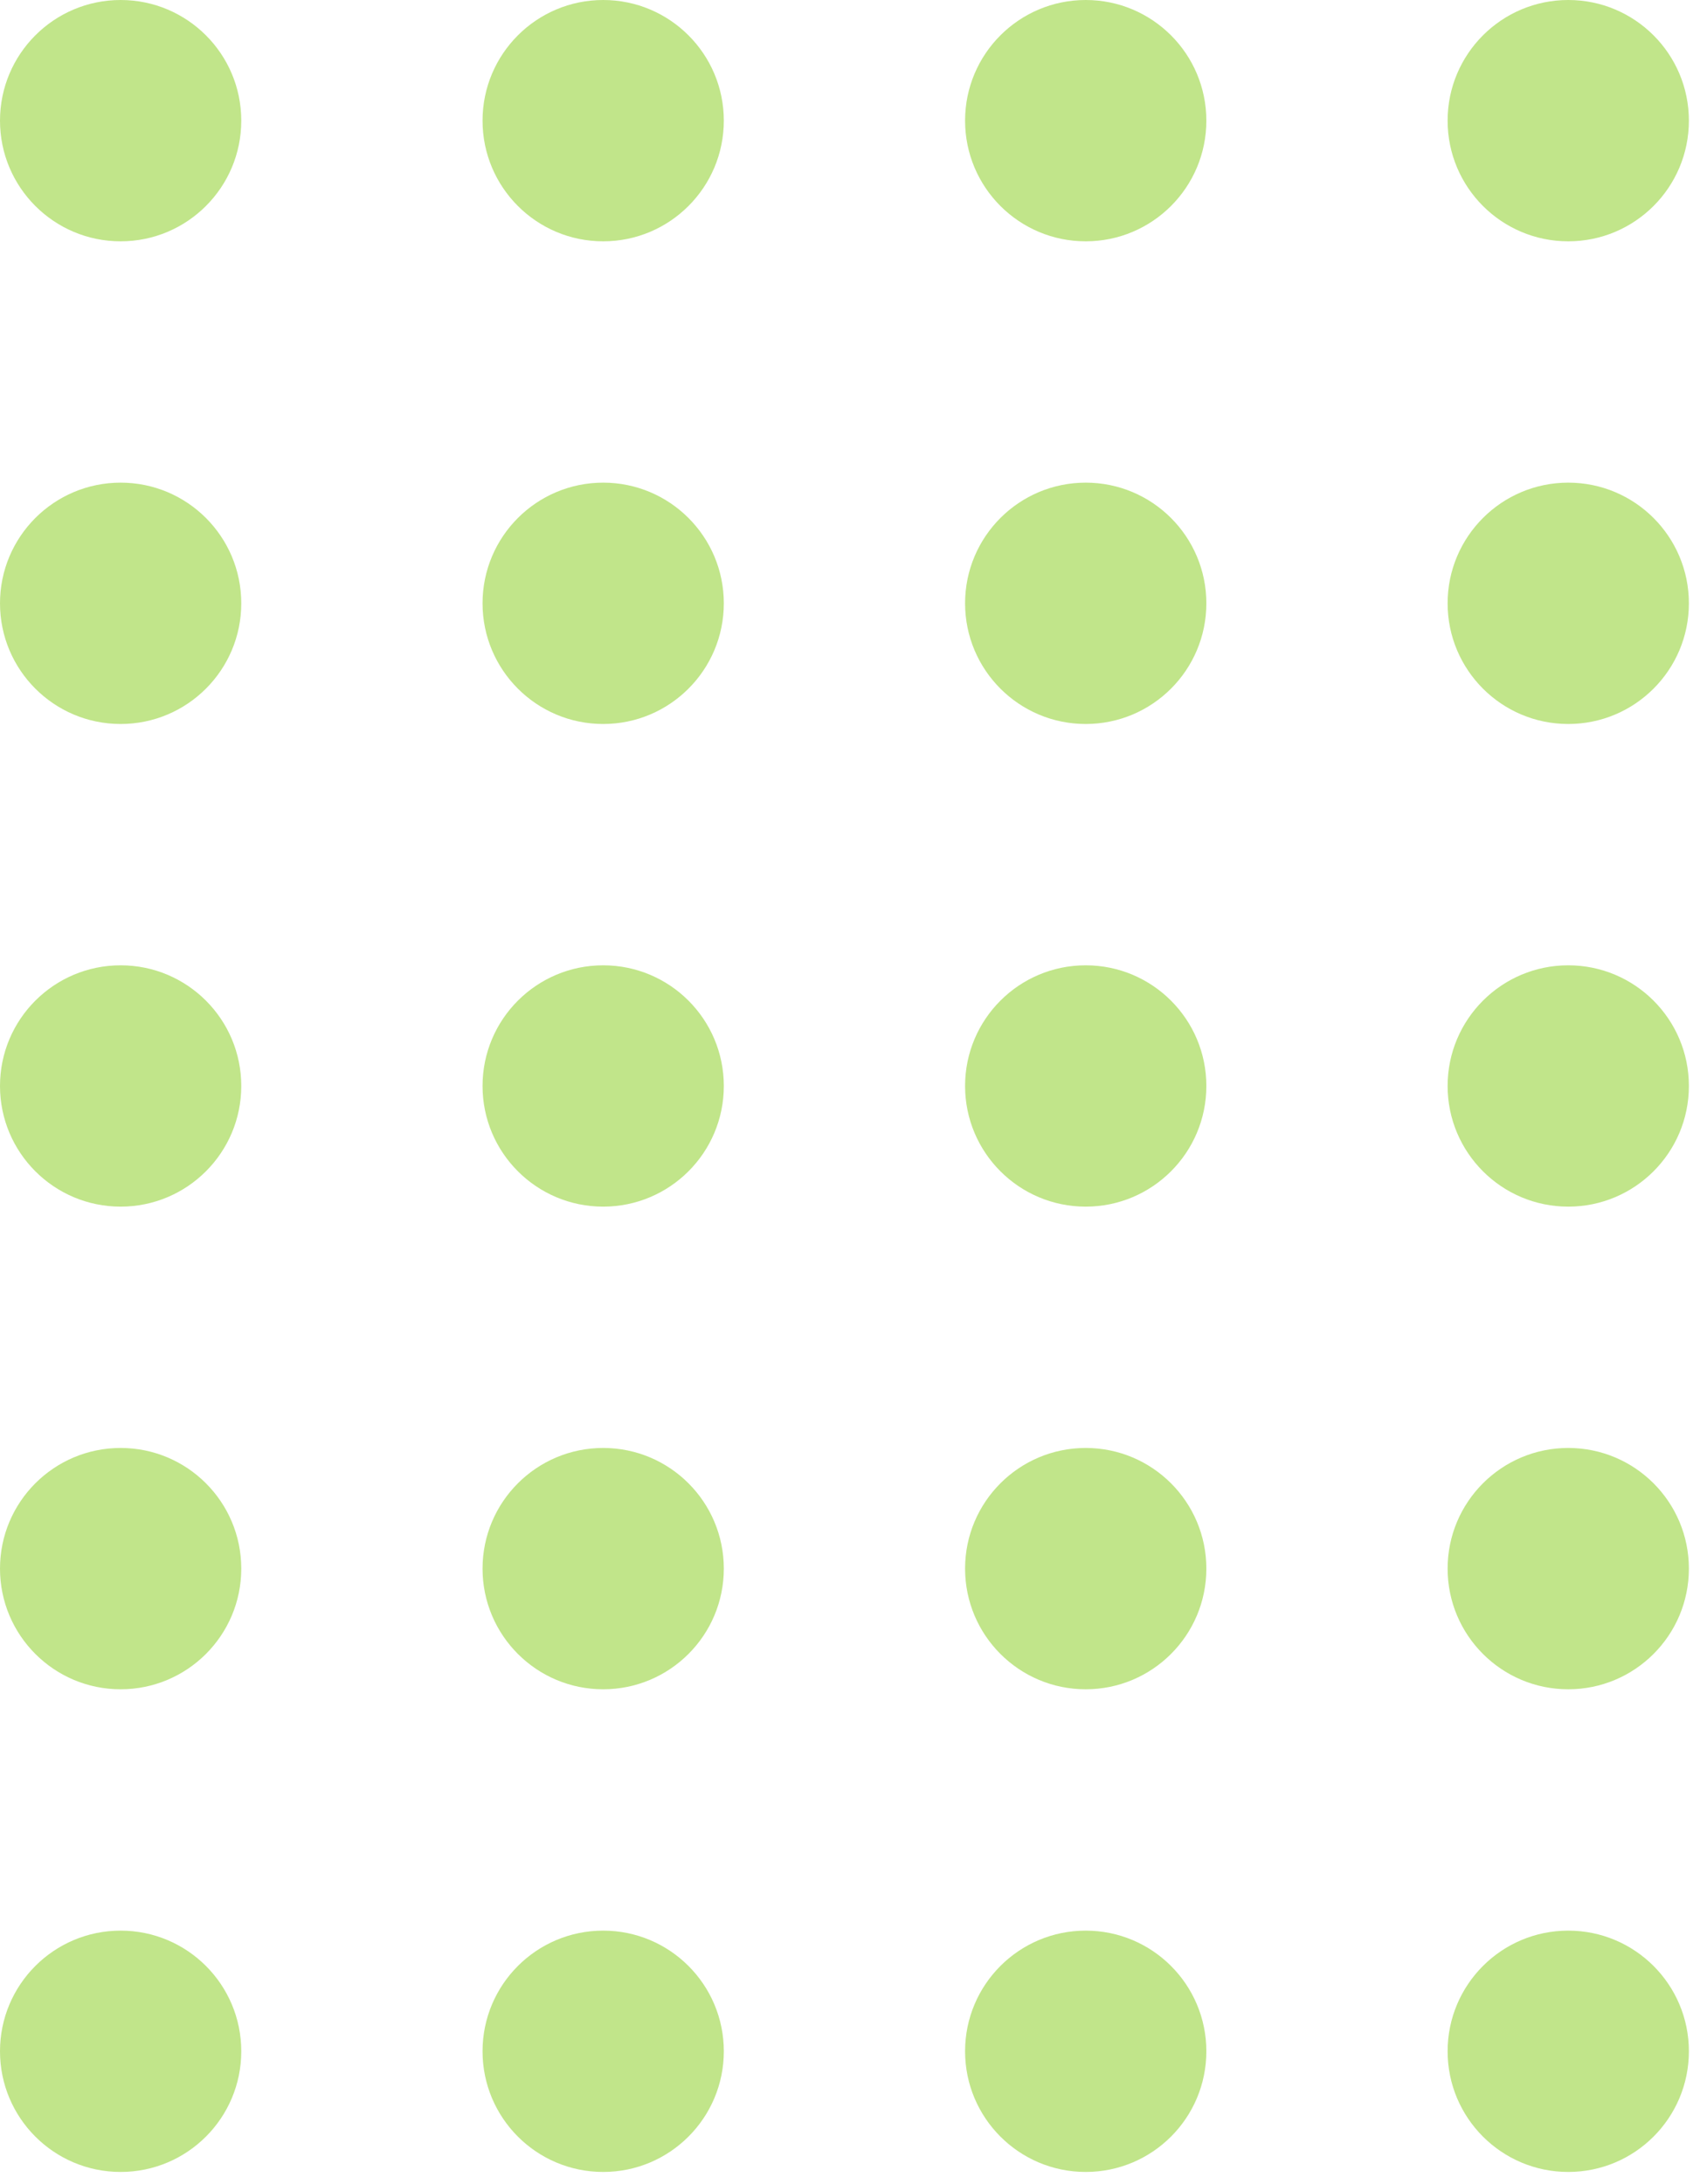 <svg width="102" height="131" viewBox="0 0 102 131" fill="none" xmlns="http://www.w3.org/2000/svg">
<path d="M14.476 7.238C14.476 11.236 11.236 14.476 7.238 14.476C3.241 14.476 0 11.236 0 7.238C0 3.241 3.241 0 7.238 0C11.236 0 14.476 3.241 14.476 7.238Z" fill="#C1E58A"/>
<path d="M14.476 36.191C14.476 40.188 11.236 43.429 7.238 43.429C3.241 43.429 0 40.188 0 36.191C0 32.193 3.241 28.952 7.238 28.952C11.236 28.952 14.476 32.193 14.476 36.191Z" fill="#C1E58A"/>
<path d="M14.476 65.143C14.476 69.14 11.236 72.381 7.238 72.381C3.241 72.381 0 69.14 0 65.143C0 61.145 3.241 57.905 7.238 57.905C11.236 57.905 14.476 61.145 14.476 65.143Z" fill="#C1E58A"/>
<path d="M14.476 94.095C14.476 98.093 11.236 101.333 7.238 101.333C3.241 101.333 0 98.093 0 94.095C0 90.098 3.241 86.857 7.238 86.857C11.236 86.857 14.476 90.098 14.476 94.095Z" fill="#C1E58A"/>
<path d="M14.476 123.048C14.476 127.045 11.236 130.286 7.238 130.286C3.241 130.286 0 127.045 0 123.048C0 119.05 3.241 115.81 7.238 115.81C11.236 115.81 14.476 119.05 14.476 123.048Z" fill="#C1E58A"/>
<path d="M43.429 7.238C43.429 11.236 40.188 14.476 36.191 14.476C32.193 14.476 28.953 11.236 28.953 7.238C28.953 3.241 32.193 0 36.191 0C40.188 0 43.429 3.241 43.429 7.238Z" fill="#C1E58A"/>
<path d="M43.429 36.191C43.429 40.188 40.188 43.429 36.191 43.429C32.193 43.429 28.953 40.188 28.953 36.191C28.953 32.193 32.193 28.952 36.191 28.952C40.188 28.952 43.429 32.193 43.429 36.191Z" fill="#C1E58A"/>
<path d="M43.429 65.143C43.429 69.14 40.188 72.381 36.191 72.381C32.193 72.381 28.953 69.14 28.953 65.143C28.953 61.145 32.193 57.905 36.191 57.905C40.188 57.905 43.429 61.145 43.429 65.143Z" fill="#C1E58A"/>
<path d="M43.429 94.095C43.429 98.093 40.188 101.333 36.191 101.333C32.193 101.333 28.953 98.093 28.953 94.095C28.953 90.098 32.193 86.857 36.191 86.857C40.188 86.857 43.429 90.098 43.429 94.095Z" fill="#C1E58A"/>
<path d="M43.429 123.048C43.429 127.045 40.188 130.286 36.191 130.286C32.193 130.286 28.953 127.045 28.953 123.048C28.953 119.05 32.193 115.81 36.191 115.81C40.188 115.81 43.429 119.05 43.429 123.048Z" fill="#C1E58A"/>
<path d="M72.381 7.238C72.381 11.236 69.14 14.476 65.143 14.476C61.145 14.476 57.905 11.236 57.905 7.238C57.905 3.241 61.145 0 65.143 0C69.14 0 72.381 3.241 72.381 7.238Z" fill="#C1E58A"/>
<path d="M72.381 36.191C72.381 40.188 69.14 43.429 65.143 43.429C61.145 43.429 57.905 40.188 57.905 36.191C57.905 32.193 61.145 28.952 65.143 28.952C69.14 28.952 72.381 32.193 72.381 36.191Z" fill="#C1E58A"/>
<path d="M72.381 65.143C72.381 69.14 69.14 72.381 65.143 72.381C61.145 72.381 57.905 69.14 57.905 65.143C57.905 61.145 61.145 57.905 65.143 57.905C69.14 57.905 72.381 61.145 72.381 65.143Z" fill="#C1E58A"/>
<path d="M72.381 94.095C72.381 98.093 69.14 101.333 65.143 101.333C61.145 101.333 57.905 98.093 57.905 94.095C57.905 90.098 61.145 86.857 65.143 86.857C69.14 86.857 72.381 90.098 72.381 94.095Z" fill="#C1E58A"/>
<path d="M72.381 123.048C72.381 127.045 69.14 130.286 65.143 130.286C61.145 130.286 57.905 127.045 57.905 123.048C57.905 119.05 61.145 115.81 65.143 115.81C69.14 115.81 72.381 119.05 72.381 123.048Z" fill="#C1E58A"/>
<path d="M101.333 7.238C101.333 11.236 98.093 14.476 94.095 14.476C90.098 14.476 86.857 11.236 86.857 7.238C86.857 3.241 90.098 0 94.095 0C98.093 0 101.333 3.241 101.333 7.238Z" fill="#C1E58A"/>
<path d="M101.333 36.191C101.333 40.188 98.093 43.429 94.095 43.429C90.098 43.429 86.857 40.188 86.857 36.191C86.857 32.193 90.098 28.952 94.095 28.952C98.093 28.952 101.333 32.193 101.333 36.191Z" fill="#C1E58A"/>
<path d="M101.333 65.143C101.333 69.14 98.093 72.381 94.095 72.381C90.098 72.381 86.857 69.14 86.857 65.143C86.857 61.145 90.098 57.905 94.095 57.905C98.093 57.905 101.333 61.145 101.333 65.143Z" fill="#C1E58A"/>
<path d="M101.333 94.095C101.333 98.093 98.093 101.333 94.095 101.333C90.098 101.333 86.857 98.093 86.857 94.095C86.857 90.098 90.098 86.857 94.095 86.857C98.093 86.857 101.333 90.098 101.333 94.095Z" fill="#C1E58A"/>
<path d="M101.333 123.048C101.333 127.045 98.093 130.286 94.095 130.286C90.098 130.286 86.857 127.045 86.857 123.048C86.857 119.05 90.098 115.81 94.095 115.81C98.093 115.81 101.333 119.05 101.333 123.048Z" fill="#C1E58A"/>
</svg>

